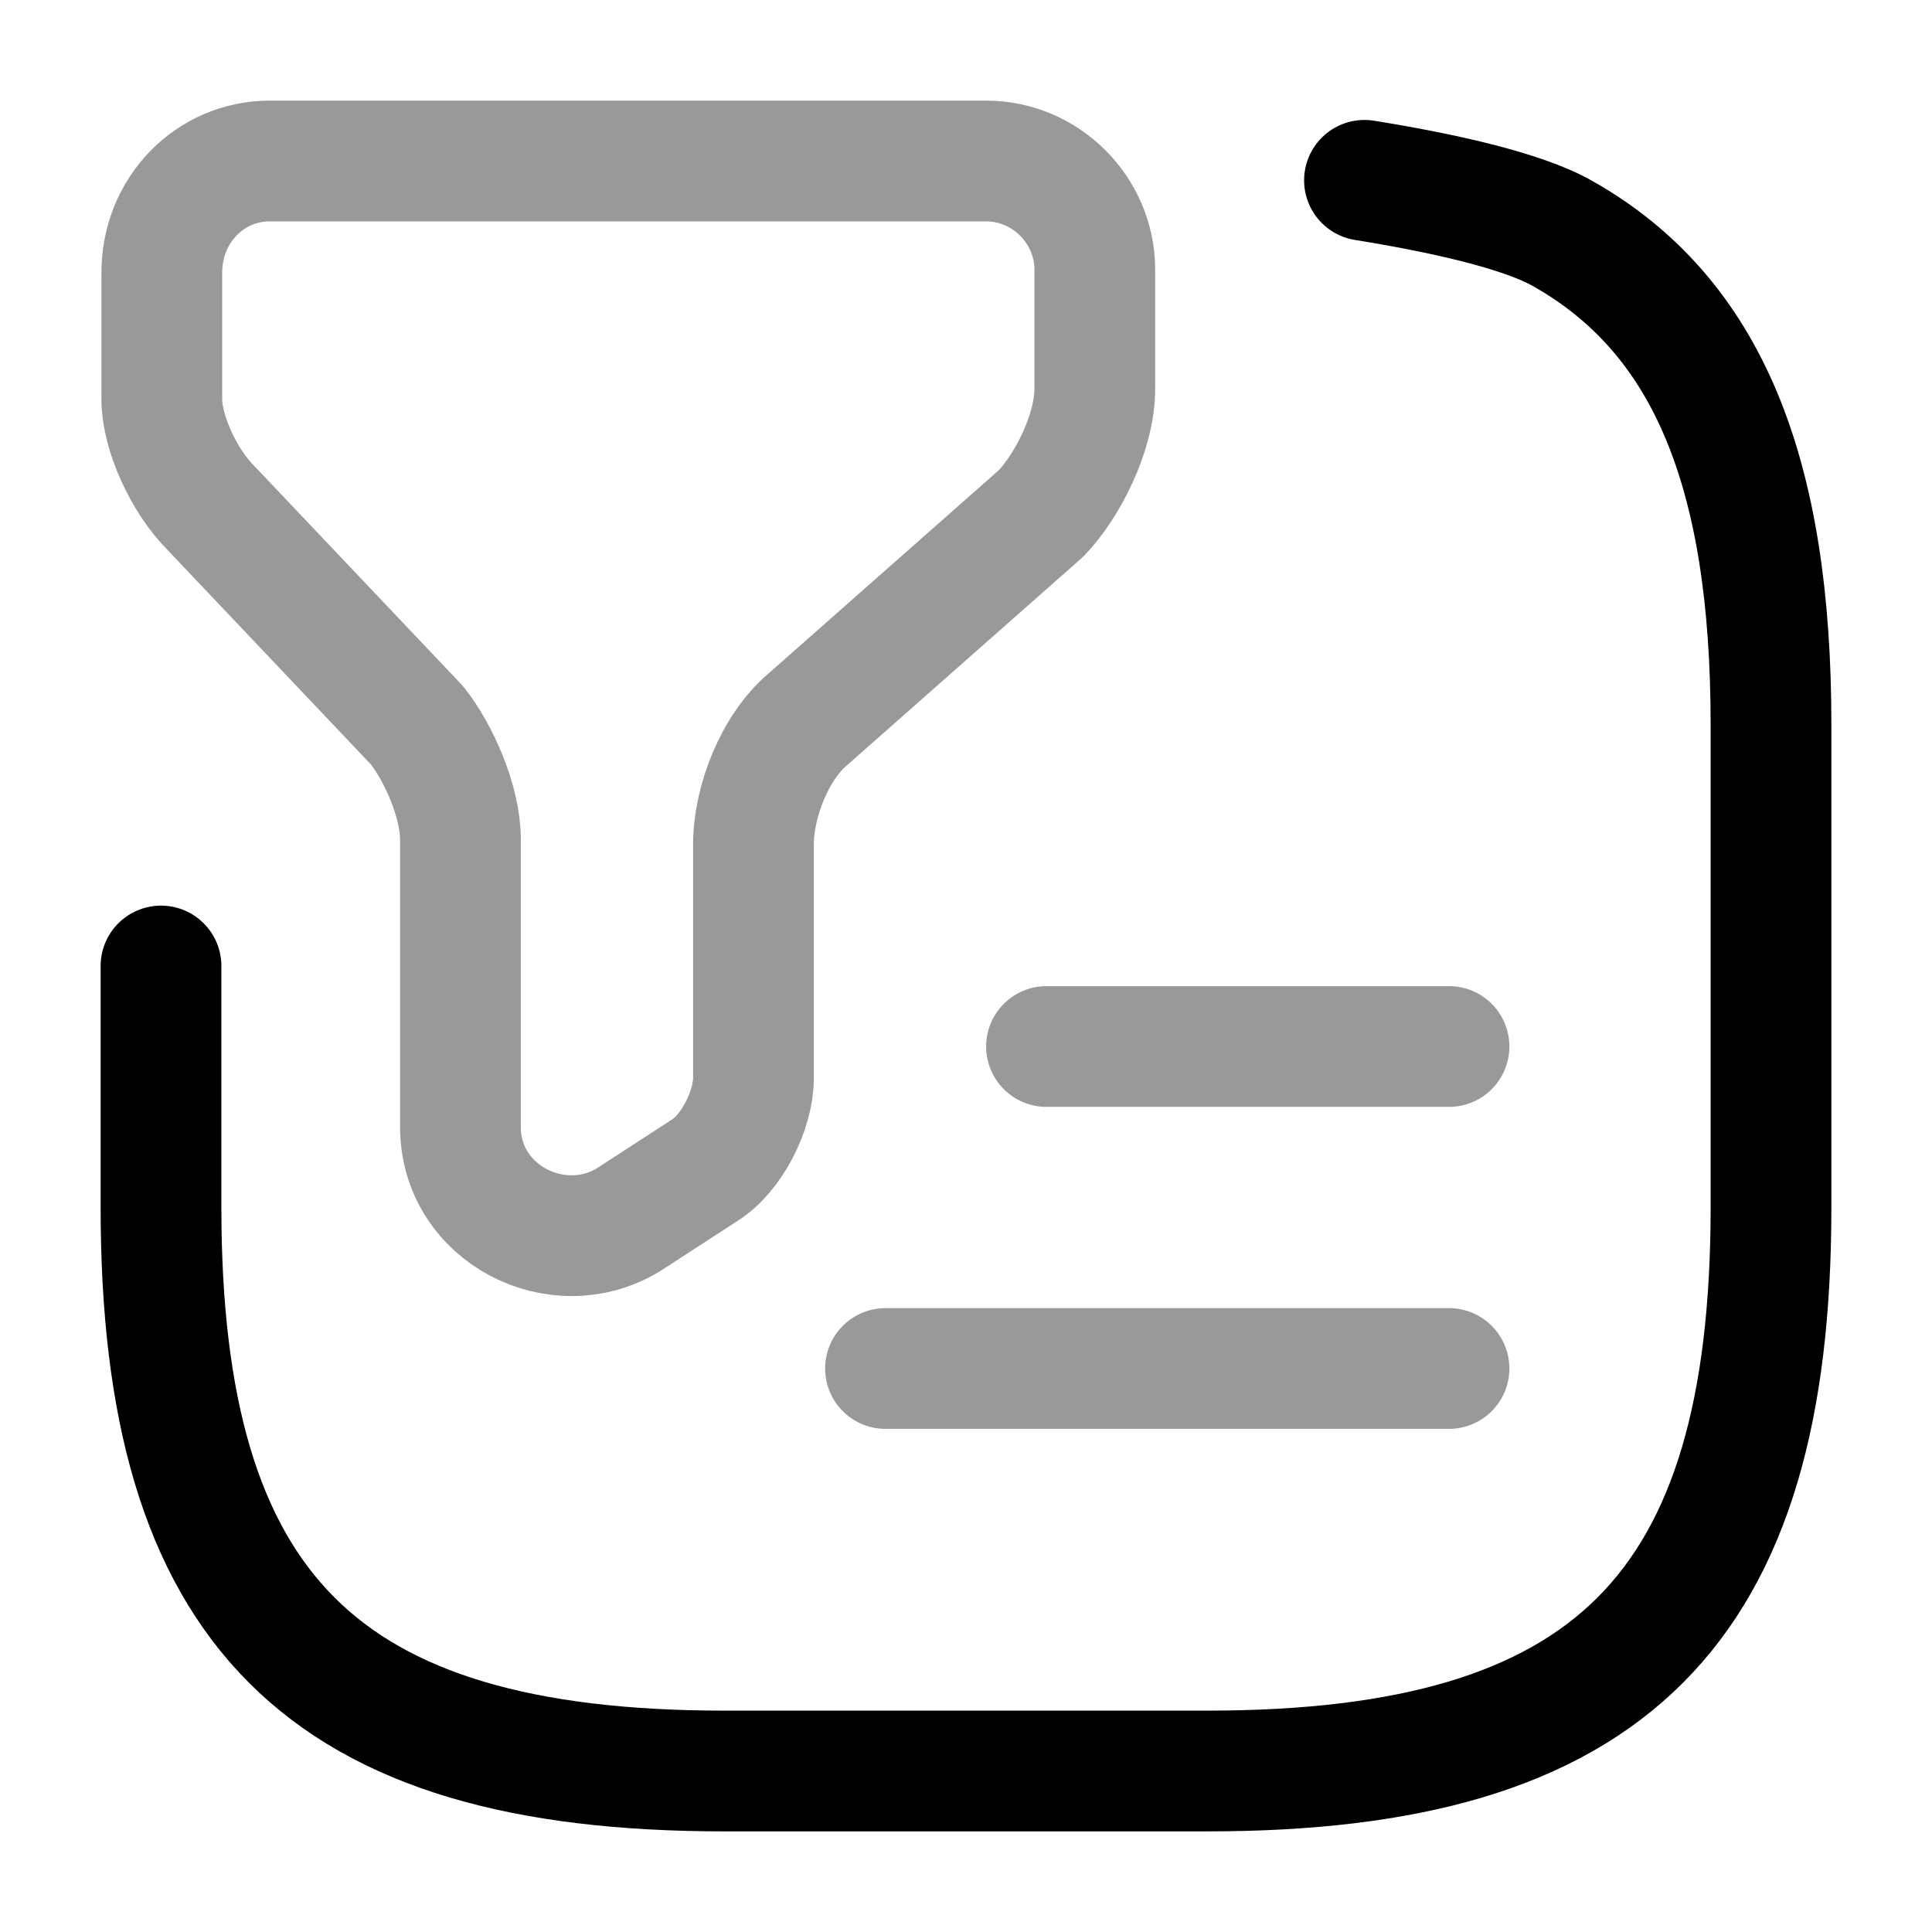 <svg viewBox="0 0 24 24" fill="none" xmlns="http://www.w3.org/2000/svg">
<path opacity="0.4" d="M3.35 2H12.25C12.99 2 13.6 2.61 13.6 3.35V4.83C13.6 5.37 13.26 6.04 12.93 6.38L10.03 8.94C9.63 9.28 9.36 9.95 9.36 10.49V13.39C9.36 13.79 9.09 14.33 8.75 14.54L7.81 15.15C6.93 15.69 5.72 15.08 5.72 14V10.43C5.72 9.96 5.45 9.35 5.18 9.01L2.62 6.31C2.28 5.97 2.01 5.37 2.01 4.96V3.41C2 2.61 2.61 2 3.35 2Z" stroke="currentColor" stroke-width="1.5" stroke-miterlimit="10" stroke-linecap="round" stroke-linejoin="round"/>
<path d="M2 12V15C2 20 4 22 9 22H15C20 22 22 20 22 15V9C22 5.88 21.22 3.92 19.41 2.9C18.9 2.61 17.88 2.39 16.95 2.24" stroke="currentColor" stroke-width="1.5" stroke-linecap="round" stroke-linejoin="round"/>
<path opacity="0.4" d="M13 13H18" stroke="currentColor" stroke-width="1.5" stroke-linecap="round" stroke-linejoin="round"/>
<path opacity="0.4" d="M11 17H18" stroke="currentColor" stroke-width="1.5" stroke-linecap="round" stroke-linejoin="round"/>
</svg>
